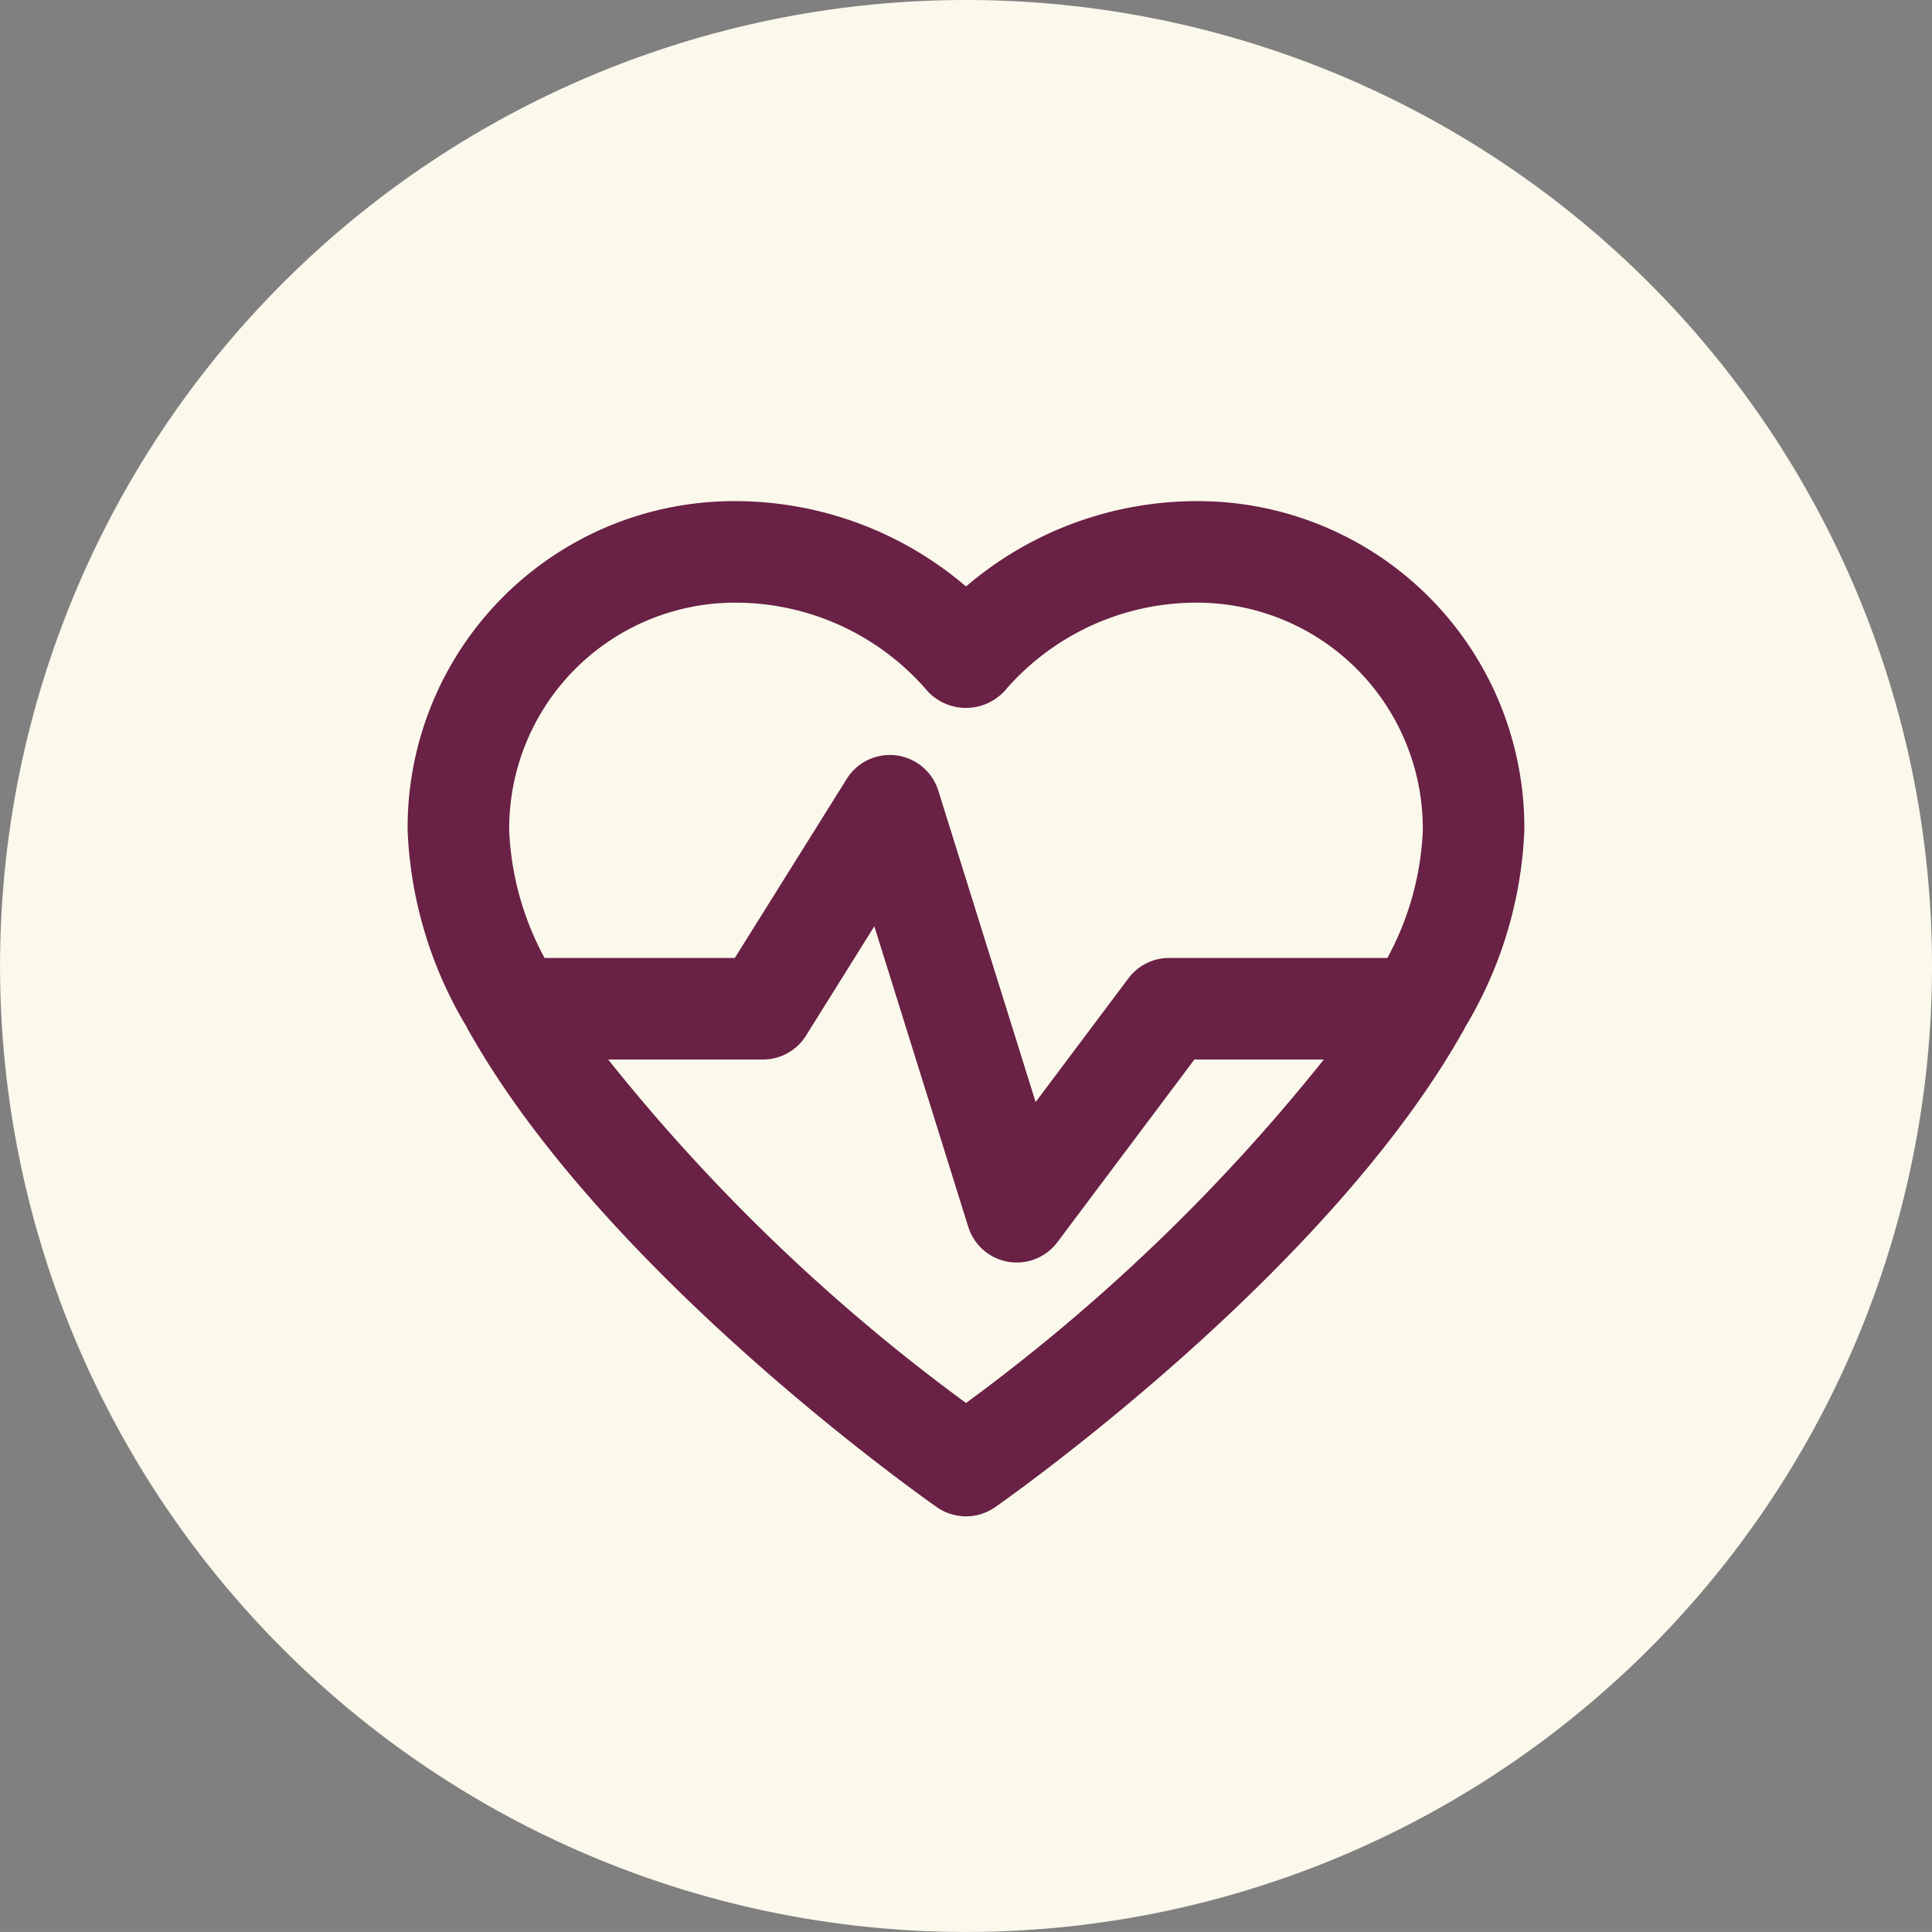 <svg id="Layer_1" data-name="Layer 1" xmlns="http://www.w3.org/2000/svg" xmlns:xlink="http://www.w3.org/1999/xlink" width="43.409" height="43.408" viewBox="0 0 43.409 43.408"><rect x="0" y="0" width="43.409" height="43.408" fill="#808080" stroke="none"/><defs><style>.cls-1{fill:none;}.cls-2{clip-path:url(#clip-path);}.cls-3{fill:#fbf8ec;}.cls-4{fill:#692145;}</style><clipPath id="clip-path" transform="translate(0 -0)"><rect class="cls-1" y="0" width="43.409" height="43.408"/></clipPath></defs><g class="cls-2"><path class="cls-3" d="M43.409,21.704A21.704,21.704,0,1,1,21.705,0a21.704,21.704,0,0,1,21.704,21.704" transform="translate(0 -0)"/><path class="cls-4" d="M21.705,31.523a42.176,42.176,0,0,1-8.04-7.717h3.477a1.141,1.141,0,0,0,.967-.536l1.536-2.458,2.111,6.755a1.141,1.141,0,0,0,2.001.344l3.079-4.105h2.908a42.232,42.232,0,0,1-8.039,7.717m-5.133-17.982a5.676,5.676,0,0,1,4.264,1.983,1.179,1.179,0,0,0,1.737,0,5.672,5.672,0,0,1,4.263-1.983,5.077,5.077,0,0,1,5.132,5.132,6.564,6.564,0,0,1-.796,2.851h-4.906a1.14,1.14,0,0,0-.912.457l-2.085,2.78-2.187-6.998a1.141,1.141,0,0,0-2.056-.264l-2.516,4.025h-4.274a6.576,6.576,0,0,1-.795-2.851,5.077,5.077,0,0,1,5.131-5.132m16.352,9.529a9.291,9.291,0,0,0,1.325-4.397,7.335,7.335,0,0,0-7.413-7.413,7.976,7.976,0,0,0-5.131,1.917,7.983,7.983,0,0,0-5.133-1.917,7.335,7.335,0,0,0-7.413,7.413,9.291,9.291,0,0,0,1.325,4.397,1.085,1.085,0,0,0,.07.13c3.058,5.409,10.117,10.398,10.496,10.664a1.143,1.143,0,0,0,1.309,0c.38-.266,7.436-5.255,10.495-10.663a1.098,1.098,0,0,0,.07-.131" transform="translate(0 -0)"/></g></svg>